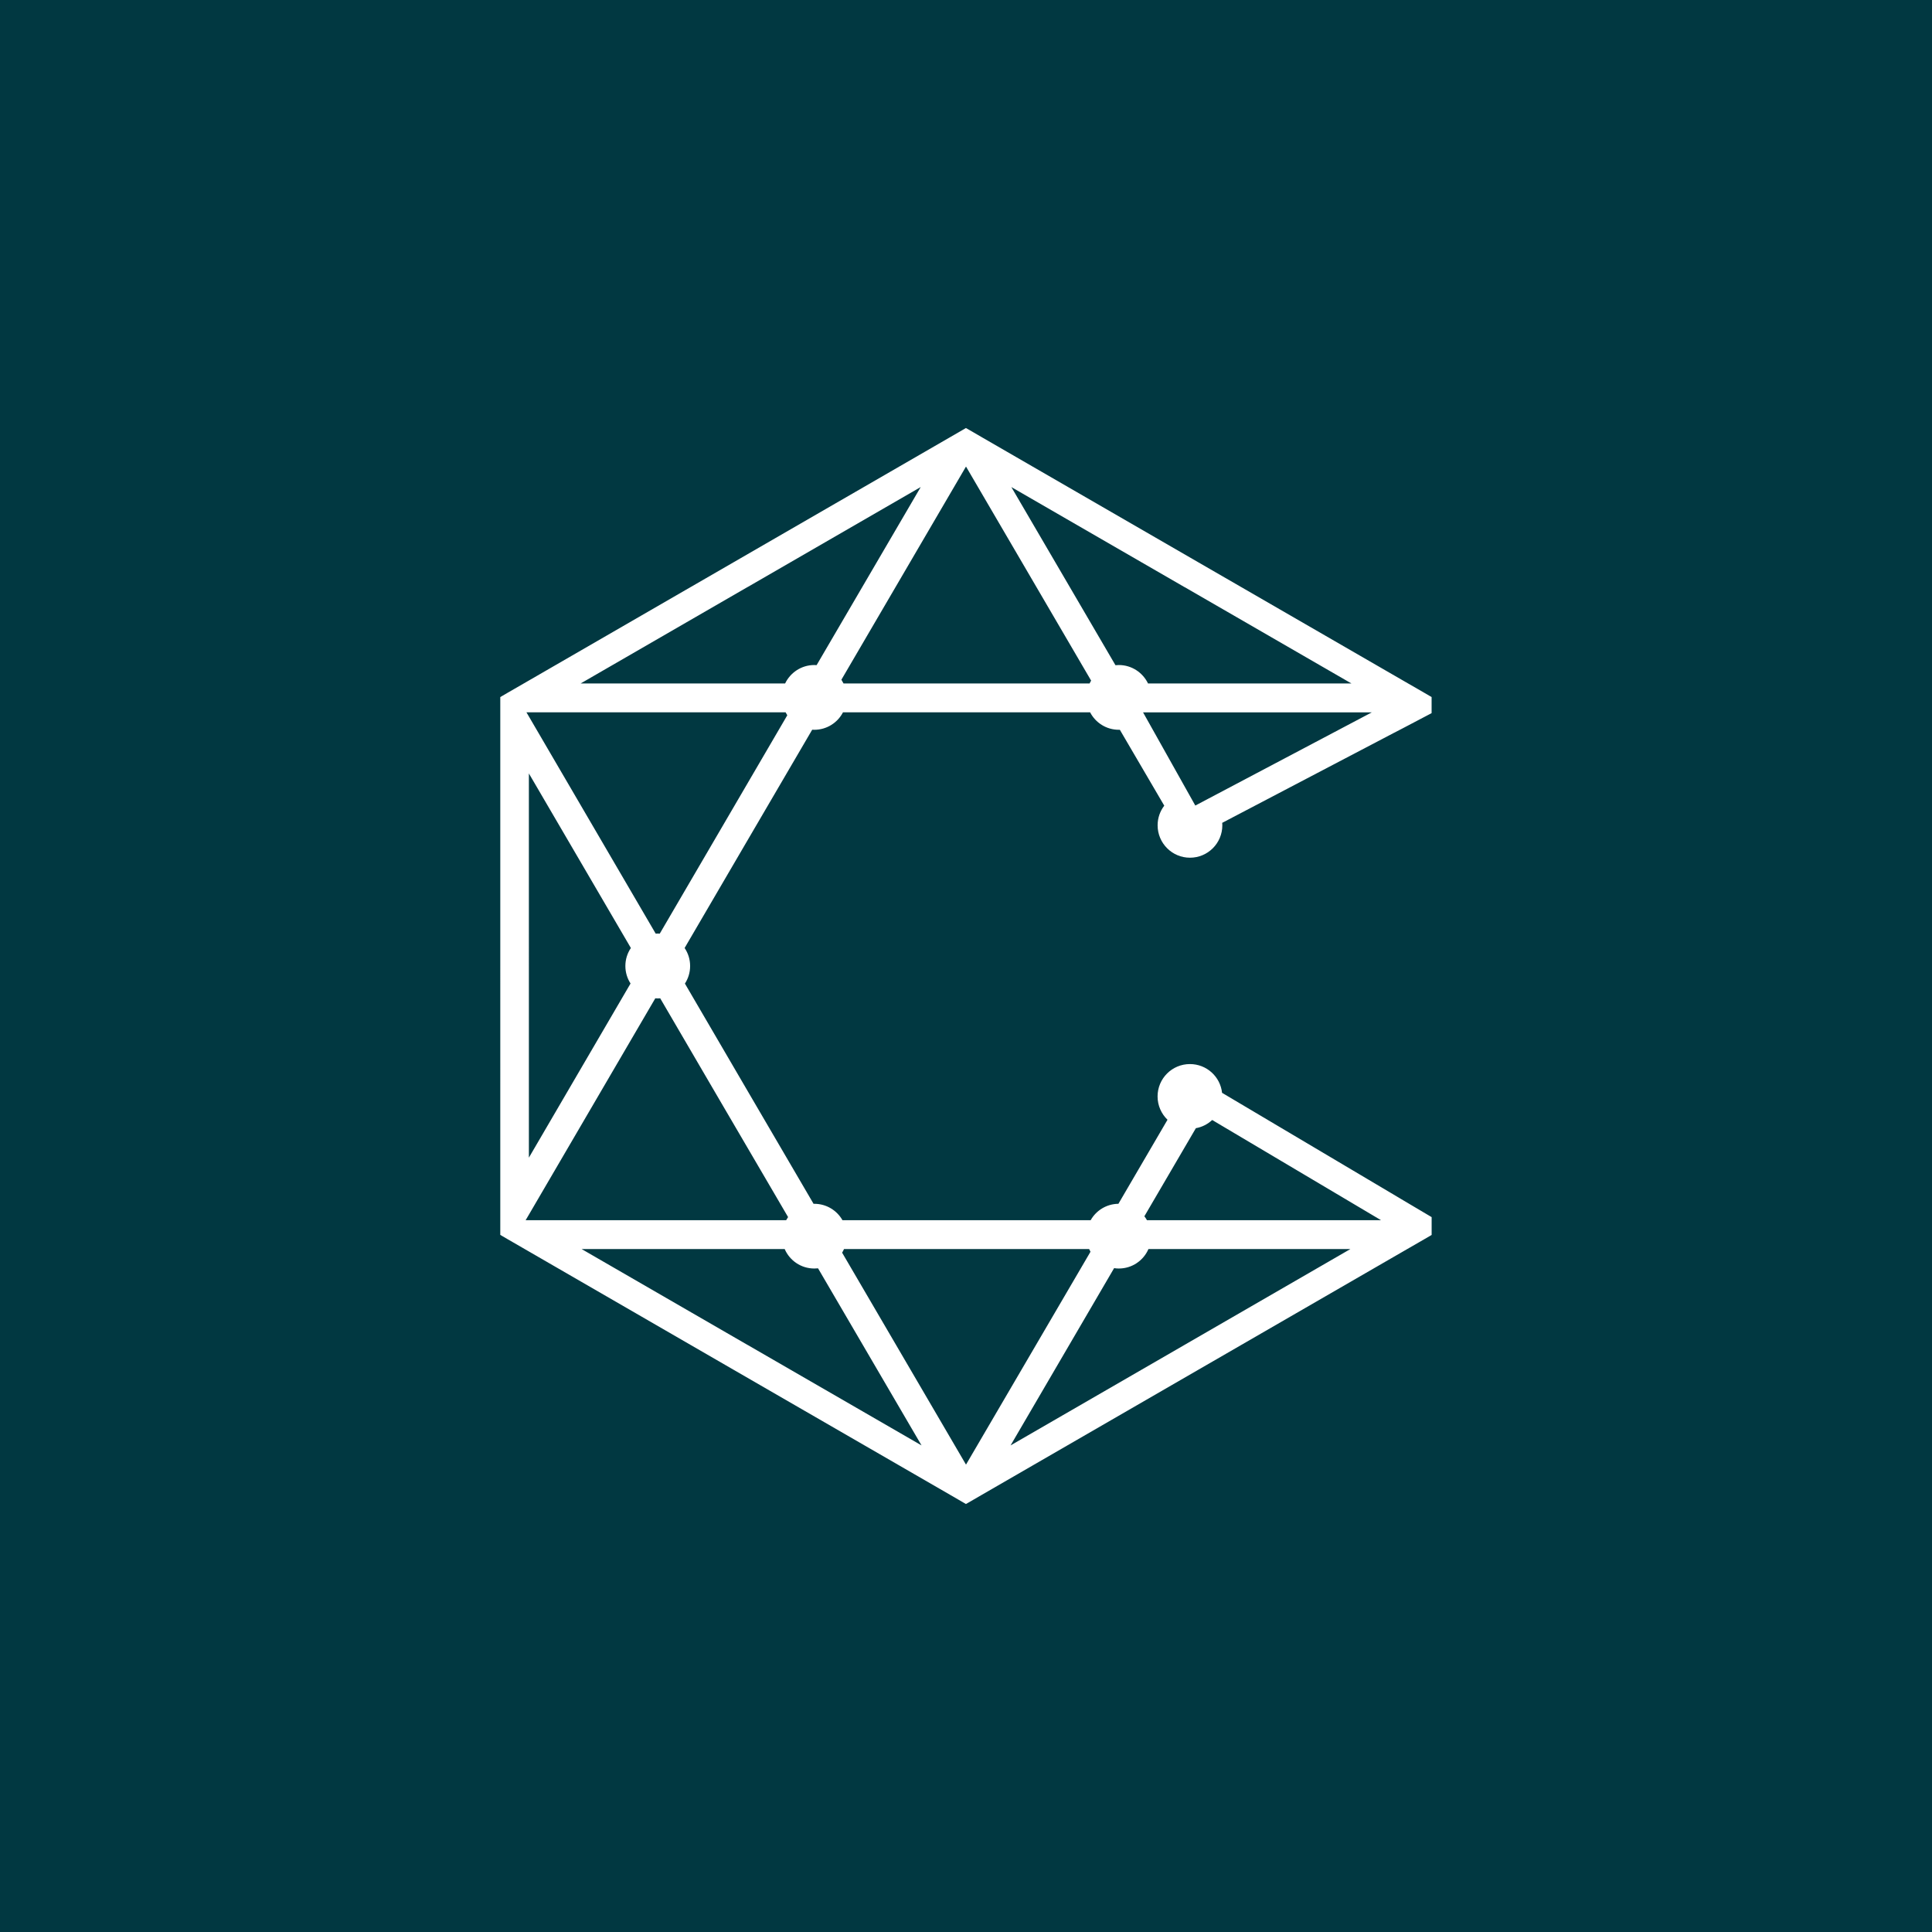 <?xml version="1.0" encoding="utf-8" standalone="yes"?><!-- Generator: Adobe Illustrator 26.5.0, SVG Export Plug-In . SVG Version: 6.00 Build 0)  --><svg xmlns="http://www.w3.org/2000/svg" xmlns:xlink="http://www.w3.org/1999/xlink" version="1.2" baseProfile="tiny-ps" viewBox="0 0 512 512" xml:space="preserve"><title>C</title><rect fill="#013841" width="512" height="512"></rect><path fill-rule="evenodd" fill="#FFFFFF" d="M215.79,176.24c0.2,0,0.41,0,0.62,0.03l27.59-47.2l-45.92,26.53h-0.02l-44.19,25.53  h54.19C209.44,178.25,212.38,176.24,215.79,176.24 M288.75,181.13c0.12-0.24,0.25-0.51,0.41-0.76L256,123.64l-33.02,56.49  c0.2,0.33,0.39,0.65,0.56,0.99H256H288.75z M216.79,336.12c-0.33,0.03-0.65,0.05-0.99,0.05c-3.52,0-6.54-2.12-7.85-5.16h-53.82  l43.94,25.39h0.02l46.13,26.65L216.79,336.12z M288.99,331.73c-0.14-0.24-0.25-0.48-0.36-0.72H256h-32.33  c-0.15,0.34-0.31,0.65-0.5,0.96L256,388.14L288.99,331.73z M304.35,331.01c-1.31,3.04-4.33,5.16-7.85,5.16  c-0.43,0-0.84-0.03-1.25-0.1l-27.44,46.98c30.01-17.35,60.05-34.68,90.06-52.04H304.35z M167.1,260.64  c-0.86-1.33-1.37-2.93-1.37-4.64c0-1.76,0.53-3.4,1.46-4.77l-27.03-46.26V256v50.79L167.1,260.64z M174.96,264.56  c-0.21,0-0.43,0.03-0.65,0.03c-0.2,0-0.42-0.03-0.65-0.03l-33.5,57.34l-0.86,1.46h1.56h67.48c0.15-0.28,0.34-0.55,0.51-0.82  l-17.71-30.27L174.96,264.56z M174.31,247.4c0.19,0,0.34,0.02,0.53,0.03l16.2-27.74l17.6-30.14c-0.15-0.25-0.31-0.51-0.45-0.78  h-67.57h-1.11l0.64,1.09l33.62,57.57C173.96,247.42,174.13,247.4,174.31,247.4 M321.24,296.81c-1.18,1.1-2.66,1.88-4.32,2.17  l-13.65,23.35c0.26,0.33,0.48,0.67,0.68,1.03h62.03L321.24,296.81z M323.9,218.06c0.02,0.22,0.03,0.45,0.03,0.65  c0,4.75-3.84,8.59-8.58,8.59c-4.73,0-8.57-3.84-8.57-8.59c0-1.95,0.65-3.75,1.76-5.2l-11.77-20.11h-0.27  c-3.31,0-6.18-1.87-7.61-4.63H256h-32.6c-1.42,2.75-4.3,4.63-7.61,4.63c-0.17,0-0.36-0.02-0.55-0.02l-17.64,30.17l-16.17,27.68  c0.93,1.37,1.46,3.01,1.46,4.77c0,1.73-0.51,3.33-1.38,4.66l16.2,27.75l17.89,30.61h0.19c3.21,0,5.99,1.74,7.47,4.34H256h33.04  c1.45-2.57,4.19-4.31,7.35-4.34l13.01-22.27c-1.62-1.57-2.63-3.76-2.63-6.18c0-4.75,3.84-8.58,8.57-8.58c4.42,0,8.05,3.32,8.52,7.62  l44.56,26.43l3.43,2.04l7.55,4.47v2.57v2.15l-1.9,1.11l-1.56,0.9l-3.02,1.74c-37.61,21.73-75.19,43.46-112.8,65.17l-2.24,1.3  l-1.9,1.09l-1.87-1.09l-2.24-1.3l-57.59-33.26l-55.21-31.91l-4.59-2.65l-1.9-1.11v-2.15v-5.4V256v-63.94v-5.16v-2.17l1.9-1.11  l4.32-2.49l55.48-32.05l57.37-33.14l2.46-1.42l1.87-1.09l1.9,1.09l2.44,1.42l57.36,33.14l55.49,32.05l2.37,1.36l1.95,1.13l1.9,1.11  v2.17v2.09l-7.55,3.97l-2.57,1.33L323.9,218.06z M313.95,155.6l44.2,25.53h-53.91c-1.38-2.88-4.32-4.89-7.74-4.89  c-0.31,0-0.6,0.03-0.89,0.05l-27.59-47.21l45.92,26.53H313.95z M363.55,188.78l-46.78,24.7l-13.85-24.7h60.65"></path></svg>
